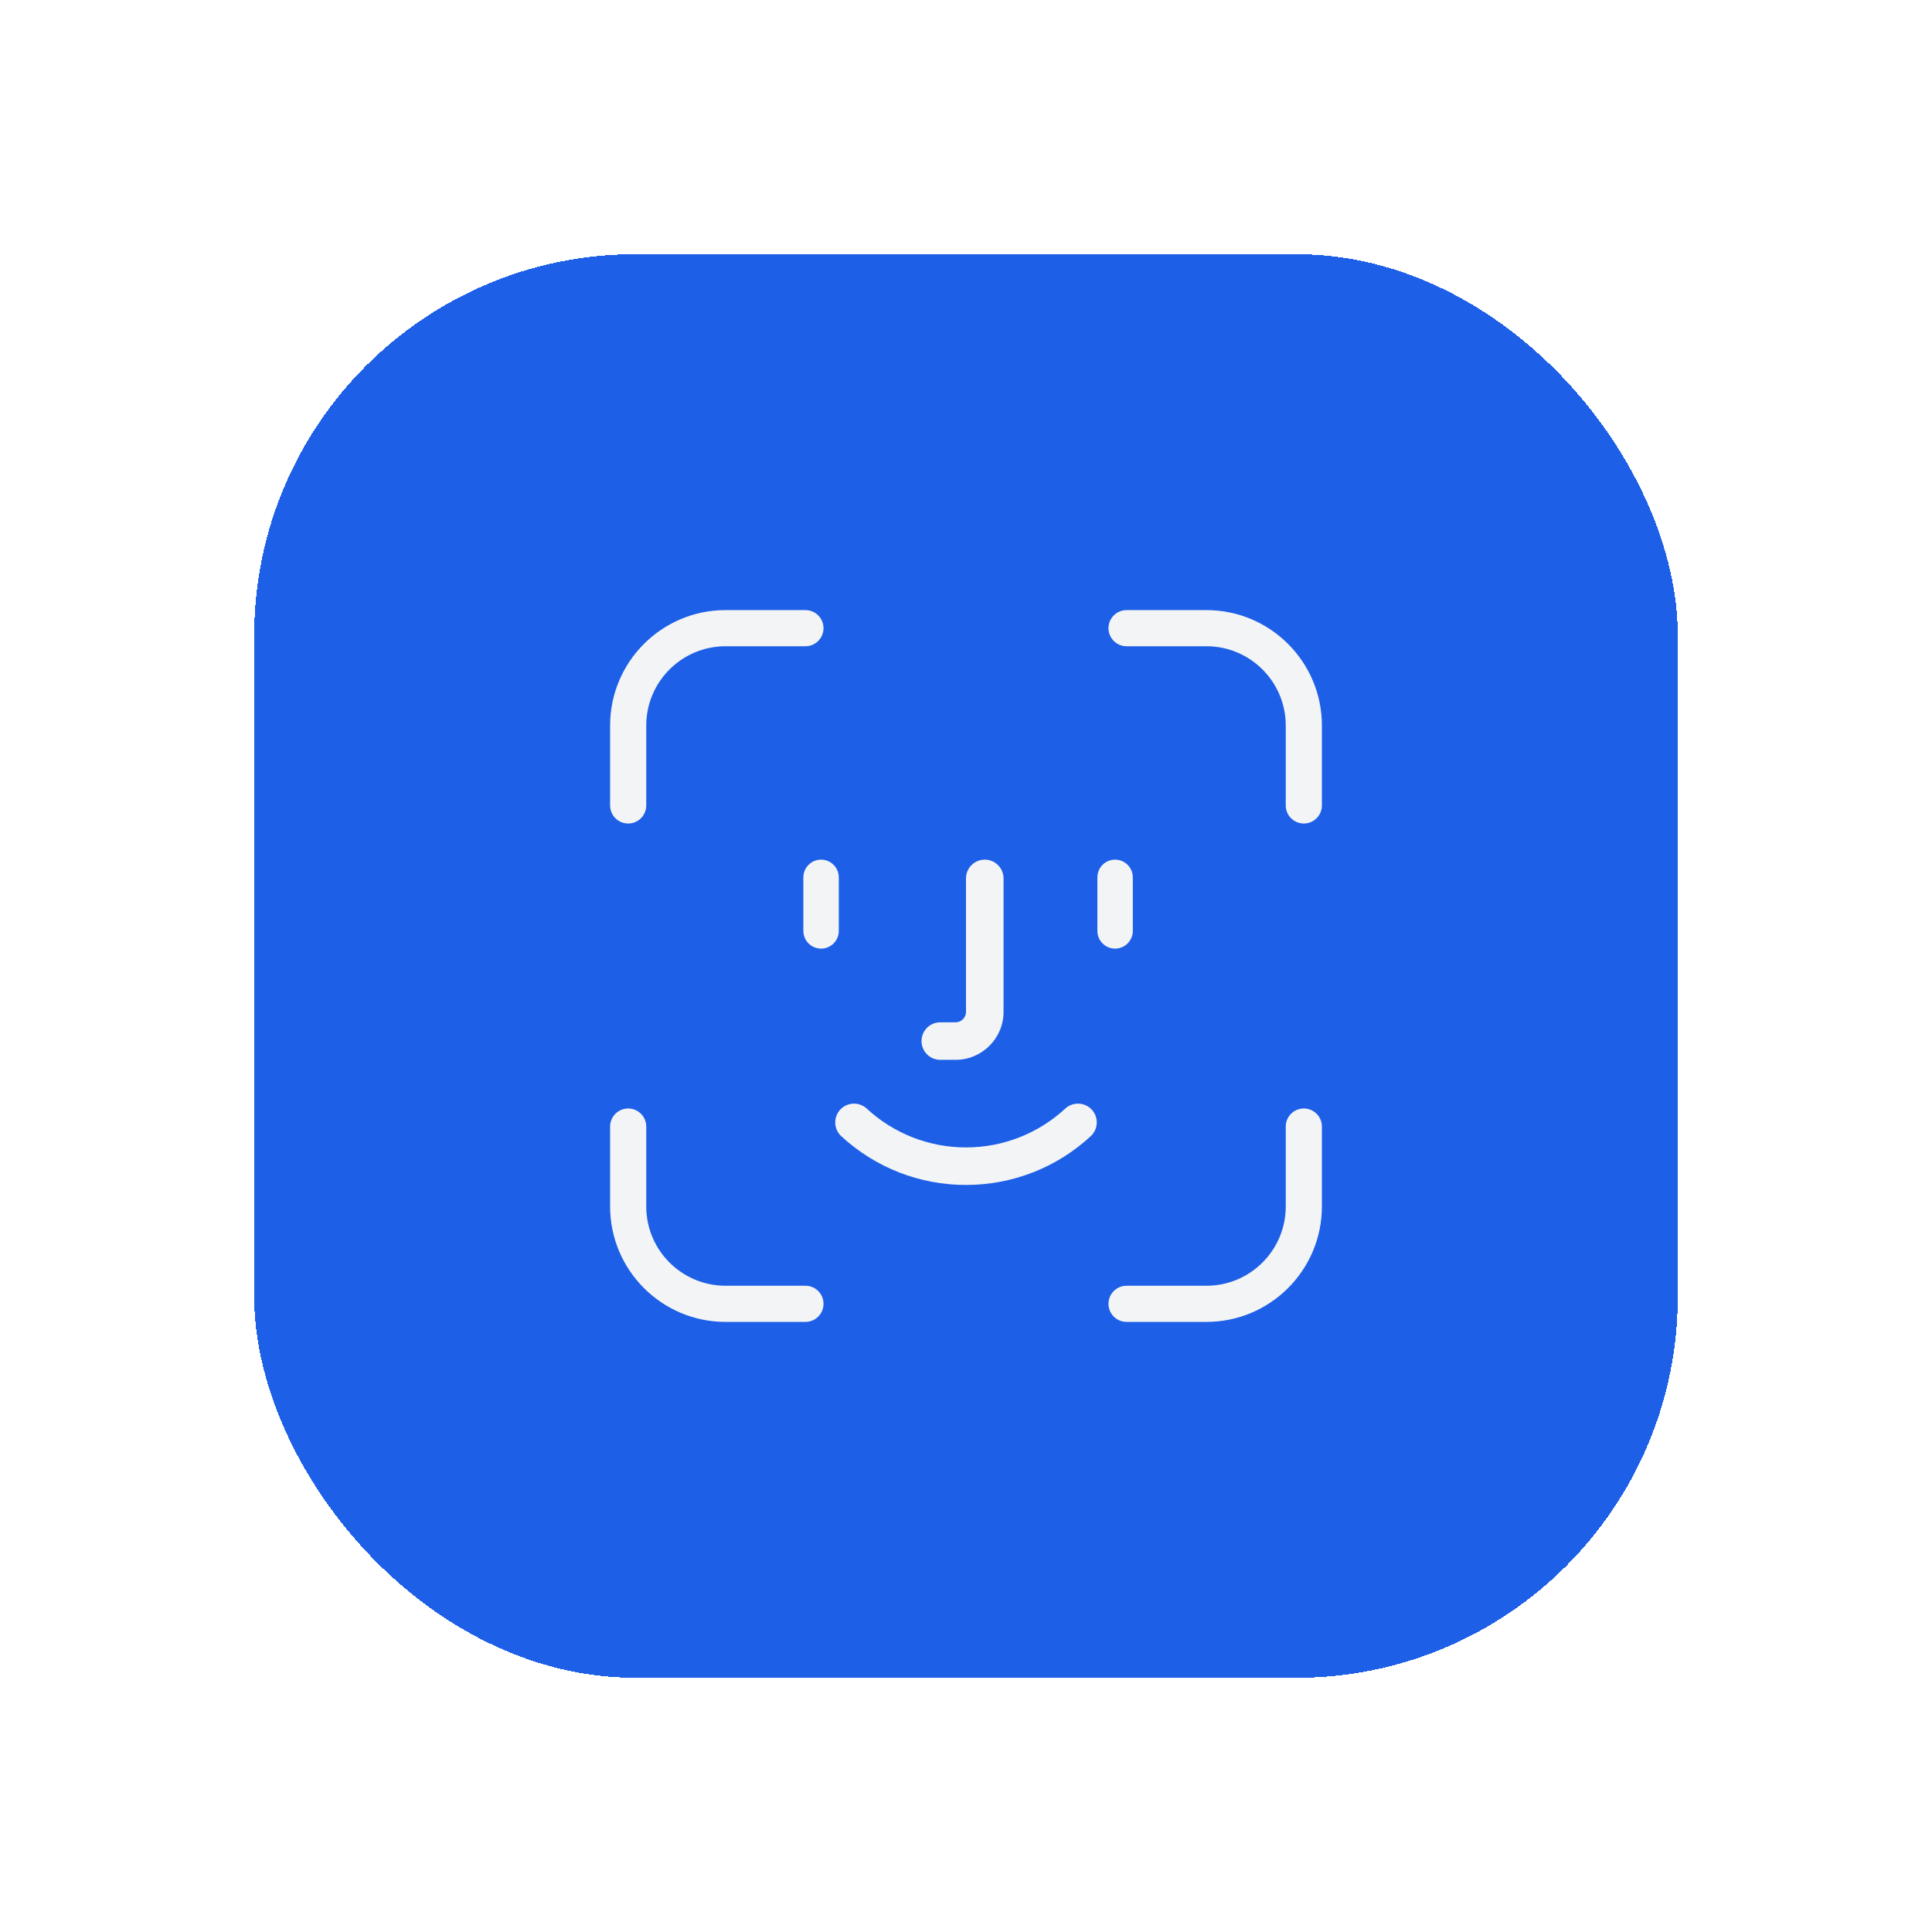 <svg width="76" height="76" viewBox="0 0 76 76" fill="none" xmlns="http://www.w3.org/2000/svg">
<g filter="url(#filter0_d_136_855)">
<rect x="10" y="6" width="56" height="56" rx="15" fill="#1D60E7" shape-rendering="crispEdges"/>
<path fill-rule="evenodd" clip-rule="evenodd" d="M25.422 27.684V24.539C25.422 22.82 26.82 21.422 28.539 21.422H31.684C32.076 21.422 32.395 21.104 32.395 20.711C32.395 20.318 32.076 20 31.684 20H28.539C26.036 20 24 22.036 24 24.539V27.684C24 28.076 24.318 28.395 24.711 28.395C25.104 28.395 25.422 28.076 25.422 27.684ZM31.684 46.578C32.076 46.578 32.395 46.896 32.395 47.289C32.395 47.682 32.076 48 31.684 48H28.539C26.036 48 24 45.964 24 43.461V40.316C24 39.924 24.318 39.605 24.711 39.605C25.104 39.605 25.422 39.924 25.422 40.316V43.461C25.422 45.18 26.82 46.578 28.539 46.578H31.684ZM52 40.316V43.461C52 45.964 49.964 48 47.461 48H44.316C43.924 48 43.605 47.682 43.605 47.289C43.605 46.896 43.924 46.578 44.316 46.578H47.461C49.18 46.578 50.578 45.18 50.578 43.461V40.316C50.578 39.924 50.896 39.605 51.289 39.605C51.682 39.605 52 39.924 52 40.316ZM52 24.539V27.684C52 28.076 51.682 28.395 51.289 28.395C50.896 28.395 50.578 28.076 50.578 27.684V24.539C50.578 22.82 49.18 21.422 47.461 21.422H44.316C43.924 21.422 43.605 21.104 43.605 20.711C43.605 20.318 43.924 20 44.316 20H47.461C49.964 20 52 22.036 52 24.539ZM42.906 40.695C43.206 40.418 43.224 39.951 42.948 39.651C42.671 39.352 42.204 39.333 41.904 39.61C40.839 40.594 39.452 41.137 38 41.137C36.548 41.137 35.161 40.594 34.096 39.61C33.796 39.333 33.329 39.352 33.052 39.651C32.776 39.951 32.794 40.418 33.094 40.695C34.433 41.932 36.175 42.613 38 42.613C39.824 42.613 41.567 41.932 42.906 40.695ZM39.477 30.555V35.805C39.477 36.845 38.63 37.691 37.59 37.691H36.988C36.581 37.691 36.25 37.361 36.25 36.953C36.25 36.545 36.581 36.215 36.988 36.215H37.59C37.816 36.215 38 36.031 38 35.805V30.555C38 30.147 38.331 29.816 38.738 29.816C39.146 29.816 39.477 30.147 39.477 30.555ZM44.562 32.619V30.514C44.562 30.129 44.25 29.816 43.865 29.816C43.48 29.816 43.168 30.129 43.168 30.514V32.619C43.168 33.004 43.48 33.316 43.865 33.316C44.25 33.316 44.562 33.004 44.562 32.619ZM31.602 32.619C31.602 33.004 31.914 33.316 32.299 33.316C32.684 33.316 32.996 33.004 32.996 32.619V30.514C32.996 30.129 32.684 29.816 32.299 29.816C31.914 29.816 31.602 30.129 31.602 30.514V32.619Z" fill="#F3F4F6"/>
</g>
<defs>
<filter id="filter0_d_136_855" x="0" y="0" width="76" height="76" filterUnits="userSpaceOnUse" color-interpolation-filters="sRGB">
<feFlood flood-opacity="0" result="BackgroundImageFix"/>
<feColorMatrix in="SourceAlpha" type="matrix" values="0 0 0 0 0 0 0 0 0 0 0 0 0 0 0 0 0 0 127 0" result="hardAlpha"/>
<feOffset dy="4"/>
<feGaussianBlur stdDeviation="5"/>
<feComposite in2="hardAlpha" operator="out"/>
<feColorMatrix type="matrix" values="0 0 0 0 0.255 0 0 0 0 0.503 0 0 0 0 1 0 0 0 0.5 0"/>
<feBlend mode="normal" in2="BackgroundImageFix" result="effect1_dropShadow_136_855"/>
<feBlend mode="normal" in="SourceGraphic" in2="effect1_dropShadow_136_855" result="shape"/>
</filter>
</defs>
</svg>

